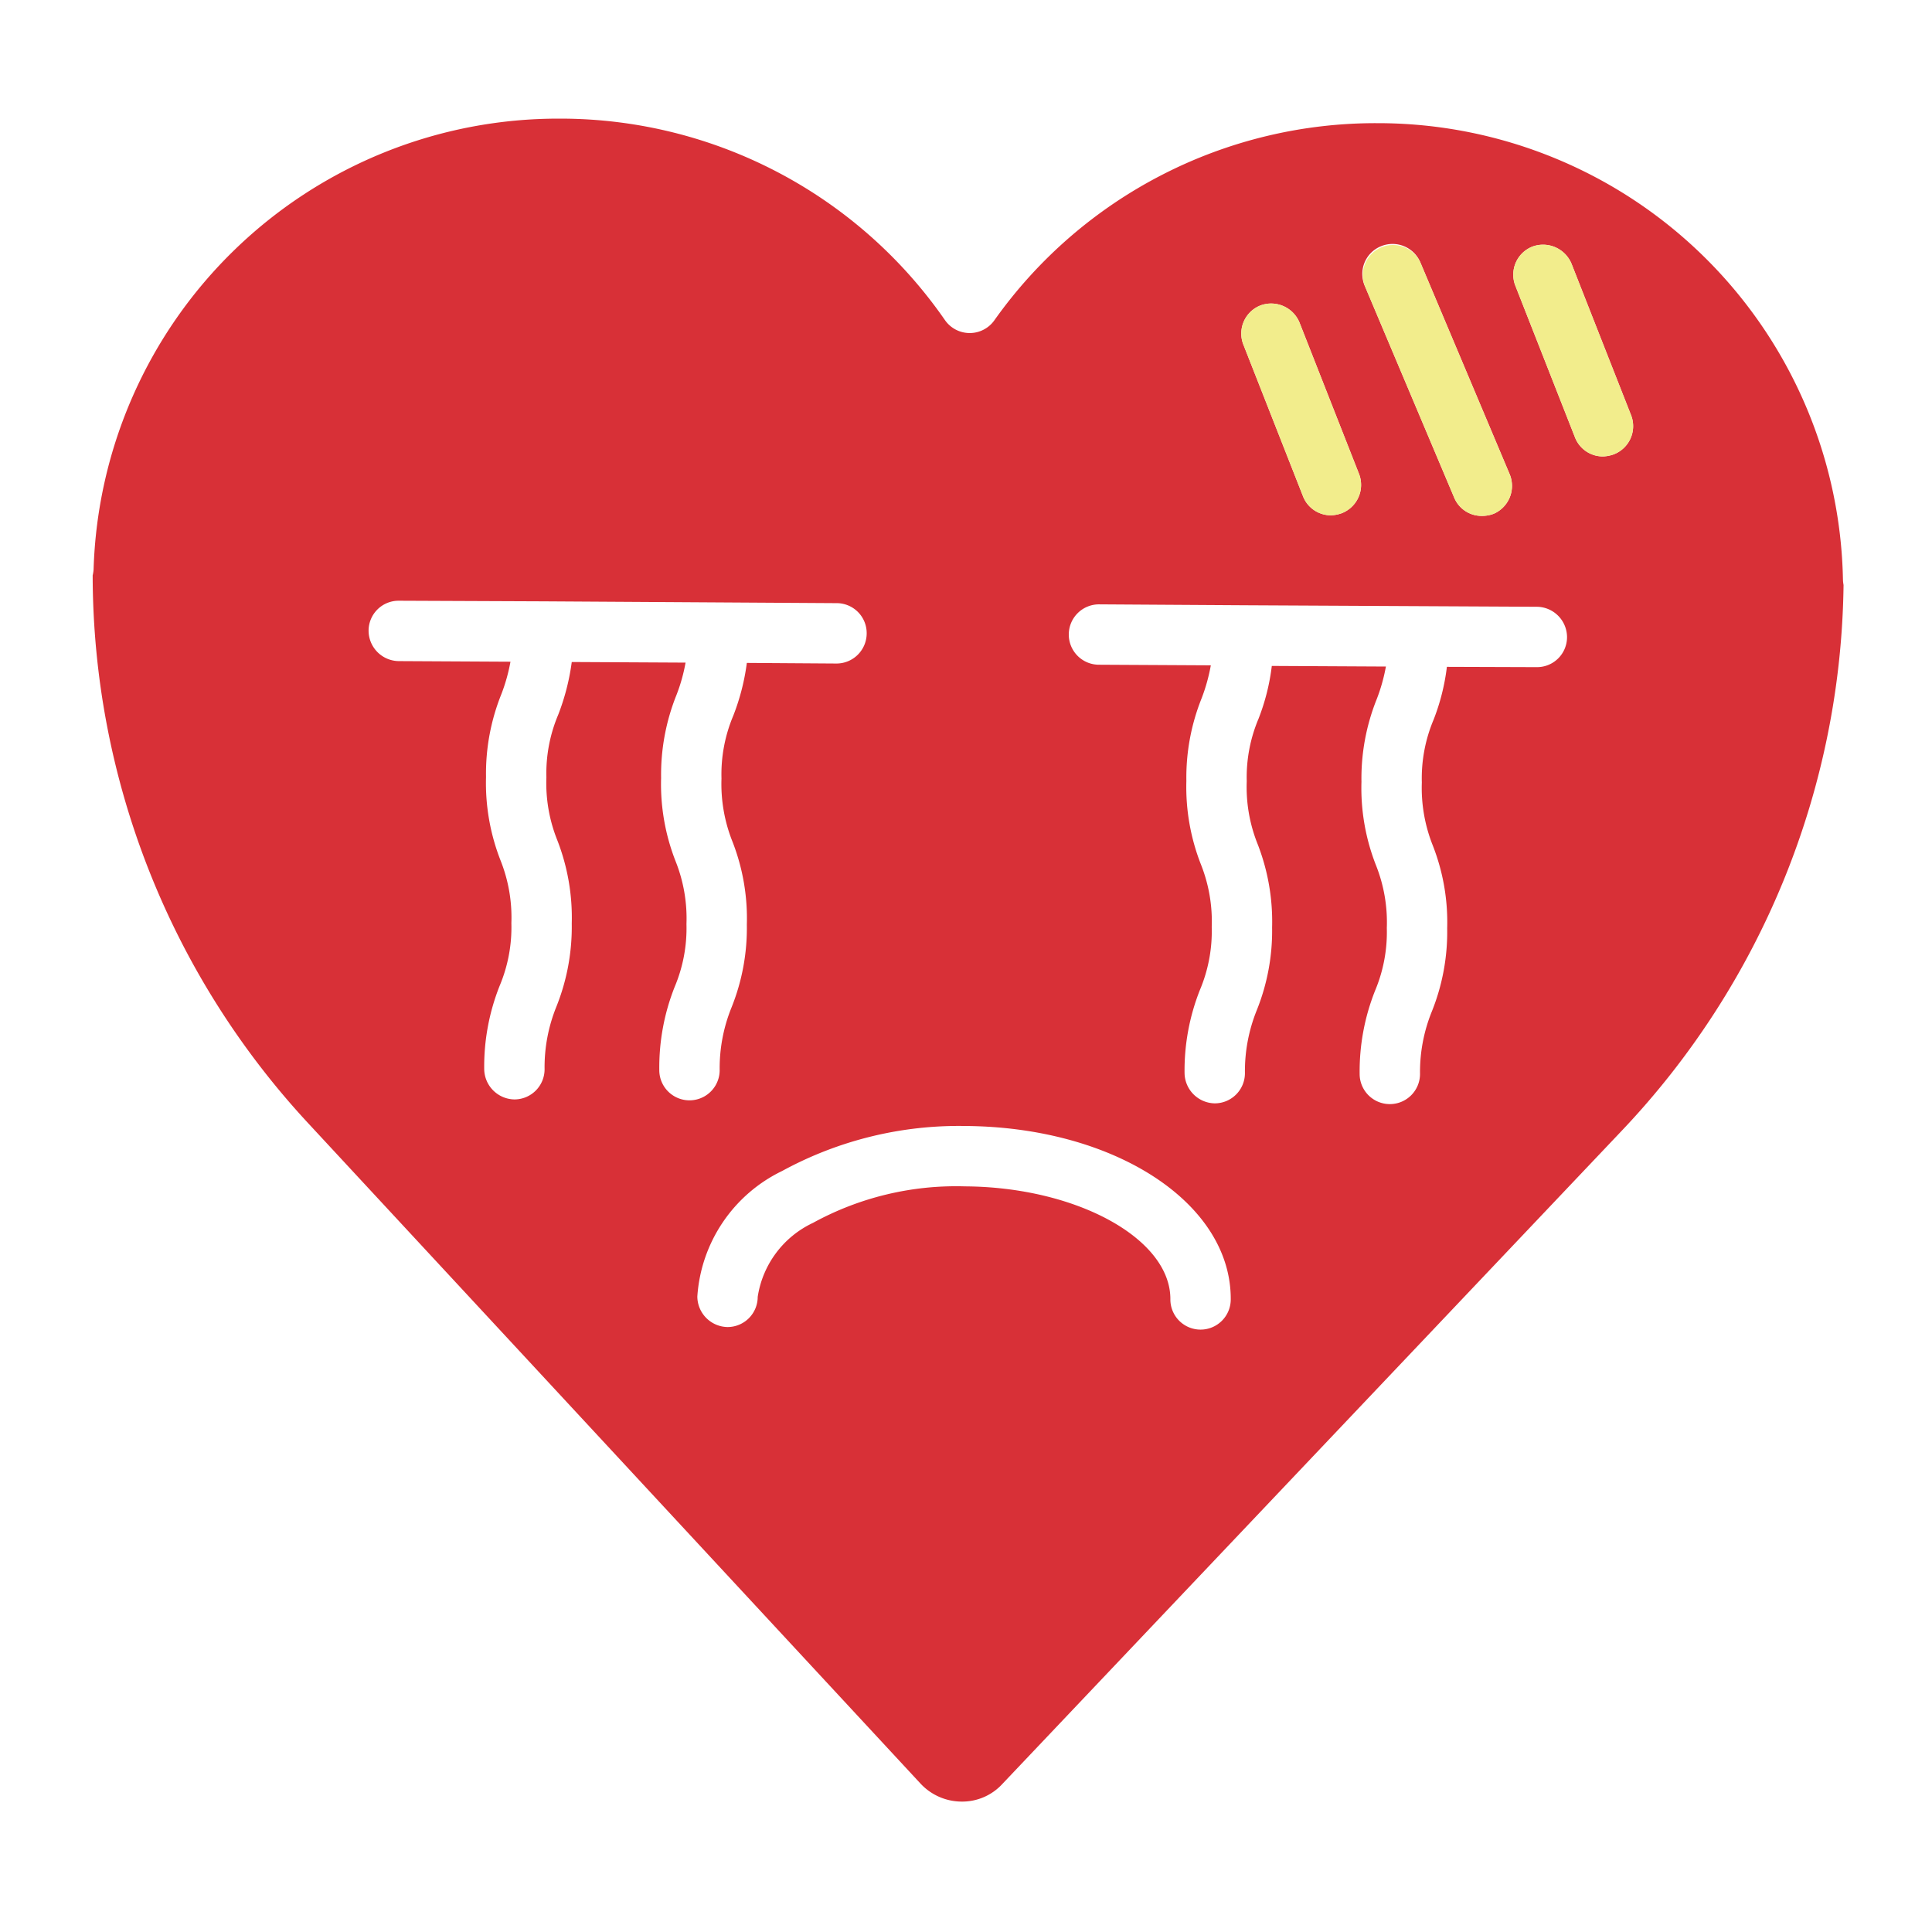<?xml version="1.0" ?><svg viewBox="0 0 64 64" xmlns="http://www.w3.org/2000/svg"><title/><g data-name="22 cry" id="_22_cry"><path d="M45.65,4.08a15.412,15.412,0,0,1,15.4,15.11,1.225,1.225,0,0,0,.02.19,26.724,26.724,0,0,1-7.35,18.08L33.21,59.09a1.806,1.806,0,0,1-1.36.59,1.868,1.868,0,0,1-1.36-.6L10.22,37.22A26.724,26.724,0,0,1,3.07,19.06a1.25,1.25,0,0,0,.03-.19A15.4,15.4,0,0,1,18.56,3.93h.09A15.5,15.5,0,0,1,31.3,10.6a1,1,0,0,0,1.64.01A15.48,15.48,0,0,1,45.65,4.08Zm6.52,10.4a.99.99,0,0,0,.93.64,1.149,1.149,0,0,0,.36-.07,1,1,0,0,0,.57-1.3L52.06,8.74a1.021,1.021,0,0,0-1.3-.57,1,1,0,0,0-.56,1.3ZM50.92,20.1l-9.72-.05-4.78-.03h-.01a1,1,0,0,0-.01,2l3.71.02a6.02,6.02,0,0,1-.3,1.08,7.05,7.05,0,0,0-.51,2.75,7.03,7.03,0,0,0,.48,2.76,5.111,5.111,0,0,1,.36,2.08,5,5,0,0,1-.39,2.08,7.242,7.242,0,0,0-.51,2.75,1.018,1.018,0,0,0,1,1.01,1,1,0,0,0,1-1,5.39,5.39,0,0,1,.39-2.08,7.05,7.05,0,0,0,.51-2.75,7.07,7.07,0,0,0-.48-2.76,5.076,5.076,0,0,1-.36-2.08,4.984,4.984,0,0,1,.39-2.07,7.138,7.138,0,0,0,.44-1.75l3.78.02a5.9,5.9,0,0,1-.3,1.07,7.05,7.05,0,0,0-.51,2.75,6.991,6.991,0,0,0,.48,2.76,5.111,5.111,0,0,1,.36,2.08,5,5,0,0,1-.39,2.08,7.242,7.242,0,0,0-.51,2.75,1,1,0,1,0,2,.01,5.332,5.332,0,0,1,.39-2.07,7.067,7.067,0,0,0,.51-2.76A6.972,6.972,0,0,0,47.46,28a5.146,5.146,0,0,1-.36-2.08,5,5,0,0,1,.39-2.08,7.138,7.138,0,0,0,.44-1.75l2.97.01h.01a.994.994,0,0,0,1-.99A1.01,1.01,0,0,0,50.92,20.1Zm-6.83-3.03a1.149,1.149,0,0,0,.36-.07,1.007,1.007,0,0,0,.57-1.3l-1.97-5.01a1.016,1.016,0,0,0-1.3-.57,1,1,0,0,0-.56,1.3l1.97,5.01A.99.99,0,0,0,44.09,17.07Zm1.65-8.91a.991.991,0,0,0-.53,1.31l2.96,7.01a.983.983,0,0,0,.92.61,1.072,1.072,0,0,0,.39-.07,1.007,1.007,0,0,0,.53-1.31L47.05,8.69A1,1,0,0,0,45.74,8.16ZM40.77,43.05c.02-3.2-3.85-5.72-8.8-5.75a12.22,12.22,0,0,0-6.06,1.49,4.986,4.986,0,0,0-2.81,4.16,1.018,1.018,0,0,0,1,1.01,1,1,0,0,0,1-1,3.25,3.25,0,0,1,1.83-2.45,9.861,9.861,0,0,1,5.03-1.21c3.7.02,6.82,1.73,6.81,3.74a1,1,0,0,0,2,.01ZM28.71,20.98a.994.994,0,0,0-.99-1L18,19.92l-4.78-.02h-.01a.994.994,0,0,0-1,.99,1.011,1.011,0,0,0,1,1.01l3.7.02a5.9,5.9,0,0,1-.3,1.07,7.05,7.05,0,0,0-.51,2.75,7.03,7.03,0,0,0,.48,2.76,5.111,5.111,0,0,1,.36,2.08,5,5,0,0,1-.39,2.08,7.242,7.242,0,0,0-.51,2.75,1.018,1.018,0,0,0,1,1.01,1,1,0,0,0,1-1,5.332,5.332,0,0,1,.39-2.07,7.109,7.109,0,0,0,.51-2.76,7.07,7.07,0,0,0-.48-2.76,5.076,5.076,0,0,1-.36-2.08,4.984,4.984,0,0,1,.39-2.07,7.566,7.566,0,0,0,.45-1.75l3.77.02a5.682,5.682,0,0,1-.3,1.07,7.092,7.092,0,0,0-.51,2.75,6.991,6.991,0,0,0,.48,2.76,5.111,5.111,0,0,1,.36,2.08,5,5,0,0,1-.39,2.08,7.242,7.242,0,0,0-.51,2.75,1,1,0,0,0,2,.02,5.349,5.349,0,0,1,.39-2.08,7.05,7.05,0,0,0,.51-2.75,6.991,6.991,0,0,0-.48-2.76,5.146,5.146,0,0,1-.36-2.08,5,5,0,0,1,.39-2.08,7.43,7.43,0,0,0,.45-1.75l2.97.02A1,1,0,0,0,28.71,20.98Z" style="fill:#d83037"/><path d="M52.06,8.74l1.97,5.01a1,1,0,0,1-.57,1.3,1.149,1.149,0,0,1-.36.07.99.99,0,0,1-.93-.64L50.2,9.47a1,1,0,0,1,.56-1.3A1.021,1.021,0,0,1,52.06,8.74Z" style="fill:#f2ed8c"/><path d="M45.21,9.47a1,1,0,0,1,1.84-.78l2.96,7.02a1.007,1.007,0,0,1-.53,1.31,1.072,1.072,0,0,1-.39.07.983.983,0,0,1-.92-.61Z" style="fill:#f2ed8c"/><path d="M45.02,15.7a1.007,1.007,0,0,1-.57,1.3,1.149,1.149,0,0,1-.36.07.99.99,0,0,1-.93-.64l-1.97-5.01a1,1,0,0,1,.56-1.3,1.016,1.016,0,0,1,1.3.57Z" style="fill:#f2ed8c"/></g></svg>